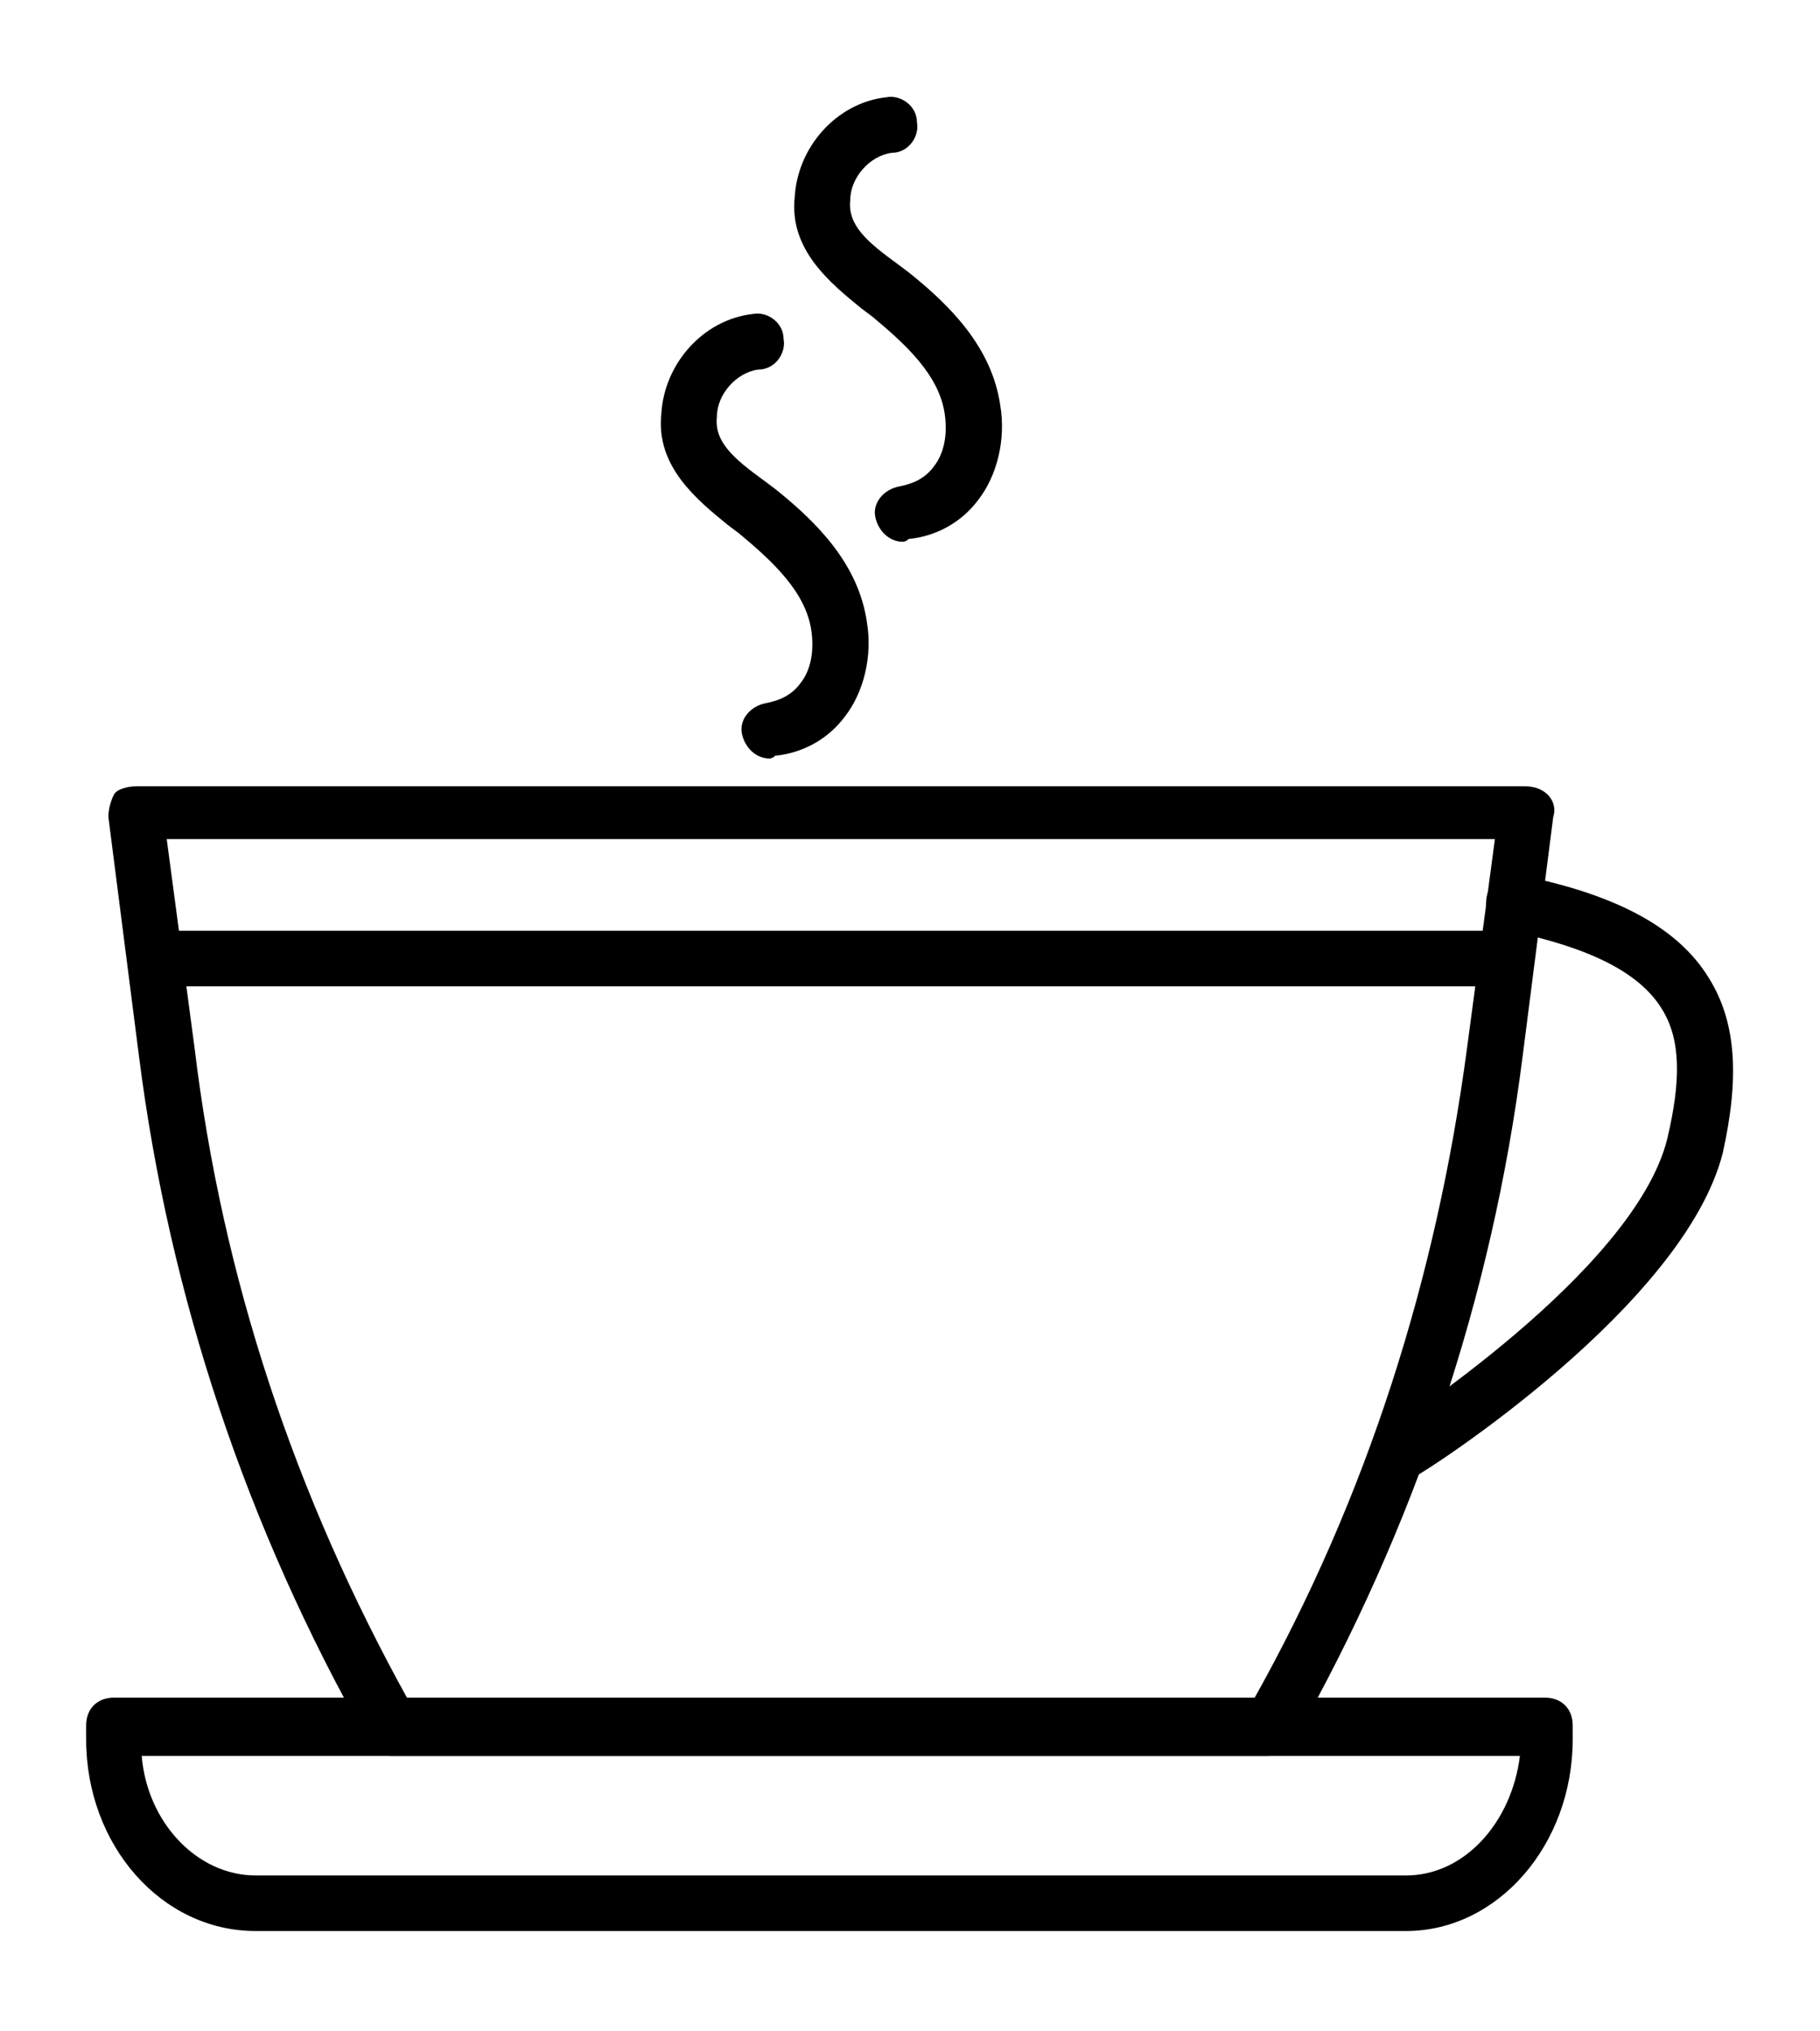 <?xml version="1.0" encoding="utf-8"?>
<!-- Generator: Adobe Illustrator 19.0.0, SVG Export Plug-In . SVG Version: 6.00 Build 0)  -->
<svg version="1.1" id="Layer_1" xmlns="http://www.w3.org/2000/svg" xmlns:xlink="http://www.w3.org/1999/xlink" x="0px" y="0px"
	 viewBox="447.3 -6.5 65.5 73.1" style="enable-background:new 447.3 -6.5 65.5 73.1;" xml:space="preserve">
<g>
	<path d="M492.9,56.7h-31.5c-0.3,0-0.5-0.1-0.7-0.3c-0.1-0.1-0.1-0.2-0.2-0.3c-4.3-7.6-7.1-15.9-8.2-24.6l-1.1-8.6
		c0-0.3,0.1-0.6,0.2-0.8s0.5-0.3,0.8-0.3h50c0.3,0,0.6,0.1,0.8,0.3c0.2,0.2,0.3,0.5,0.2,0.8l-1.1,8.6c-1.1,8.7-3.9,17-8.2,24.6
		C493.7,56.4,493.3,56.7,492.9,56.7z M462,54.7h30.4c4.1-7.3,6.6-15.2,7.7-23.5l1-7.5h-47.8l1,7.5C455.3,39.5,457.9,47.3,462,54.7z"
		/>
	<path d="M501.2,29h-48.1c-0.6,0-1-0.4-1-1s0.4-1,1-1h48.1c0.6,0,1,0.4,1,1S501.8,29,501.2,29z"/>
	<path d="M497.9,63h-41.4c-3.4,0-6.1-3.1-6.1-6.9v-0.5c0-0.6,0.4-1,1-1h51.5c0.6,0,1,0.4,1,1v0.5C503.9,59.9,501.2,63,497.9,63z
		 M452.4,56.7c0.2,2.4,2,4.3,4.1,4.3h41.4c2.1,0,3.8-1.9,4.1-4.3H452.4z"/>
	<g>
		<path d="M475,20.8c-0.5,0-0.9-0.4-1-0.9c-0.1-0.5,0.3-1,0.9-1.1c0.5-0.1,0.9-0.3,1.2-0.7c0.4-0.5,0.5-1.2,0.4-1.9
			c-0.2-1.4-1.4-2.5-2.6-3.5l-0.4-0.3c-1.1-0.9-2.6-2.1-2.4-4c0.1-1.8,1.5-3.4,3.3-3.6c0.5-0.1,1.1,0.3,1.1,0.9
			c0.1,0.5-0.3,1.1-0.9,1.1c-0.8,0.1-1.5,0.9-1.5,1.7c-0.1,0.9,0.6,1.5,1.7,2.3l0.4,0.3c1.5,1.2,3,2.7,3.3,4.8
			c0.2,1.2-0.1,2.5-0.8,3.4c-0.6,0.8-1.5,1.3-2.5,1.4C475.1,20.8,475,20.8,475,20.8z"/>
		<path d="M479.8,13c-0.5,0-0.9-0.4-1-0.9c-0.1-0.5,0.3-1,0.9-1.1c0.5-0.1,0.9-0.3,1.2-0.7c0.4-0.5,0.5-1.2,0.4-1.9
			c-0.2-1.4-1.4-2.5-2.6-3.5l-0.4-0.3c-1.1-0.9-2.6-2.1-2.4-4c0.1-1.8,1.5-3.4,3.3-3.6c0.5-0.1,1.1,0.3,1.1,0.9
			c0.1,0.5-0.3,1.1-0.9,1.1c-0.8,0.1-1.5,0.9-1.5,1.7c-0.1,0.9,0.6,1.5,1.7,2.3l0.4,0.3c1.5,1.2,3,2.7,3.3,4.8
			c0.2,1.2-0.1,2.5-0.8,3.4c-0.6,0.8-1.5,1.3-2.5,1.4C479.9,13,479.8,13,479.8,13z"/>
	</g>
	<path d="M497.7,46.9c-0.3,0-0.7-0.2-0.8-0.5c-0.3-0.5-0.2-1.1,0.3-1.4c0.1-0.1,8.9-5.7,10.1-10.5c0.5-2.1,0.5-3.6-0.2-4.7
		c-0.8-1.3-2.6-2.2-5.5-2.8c-0.5-0.1-0.9-0.6-0.8-1.2s0.6-0.9,1.2-0.8c3.5,0.7,5.7,1.9,6.8,3.7c1,1.6,1.1,3.6,0.5,6.3
		c-1.4,5.5-10.6,11.4-11,11.6C498.1,46.9,497.9,46.9,497.7,46.9z"/>
</g>
</svg>
